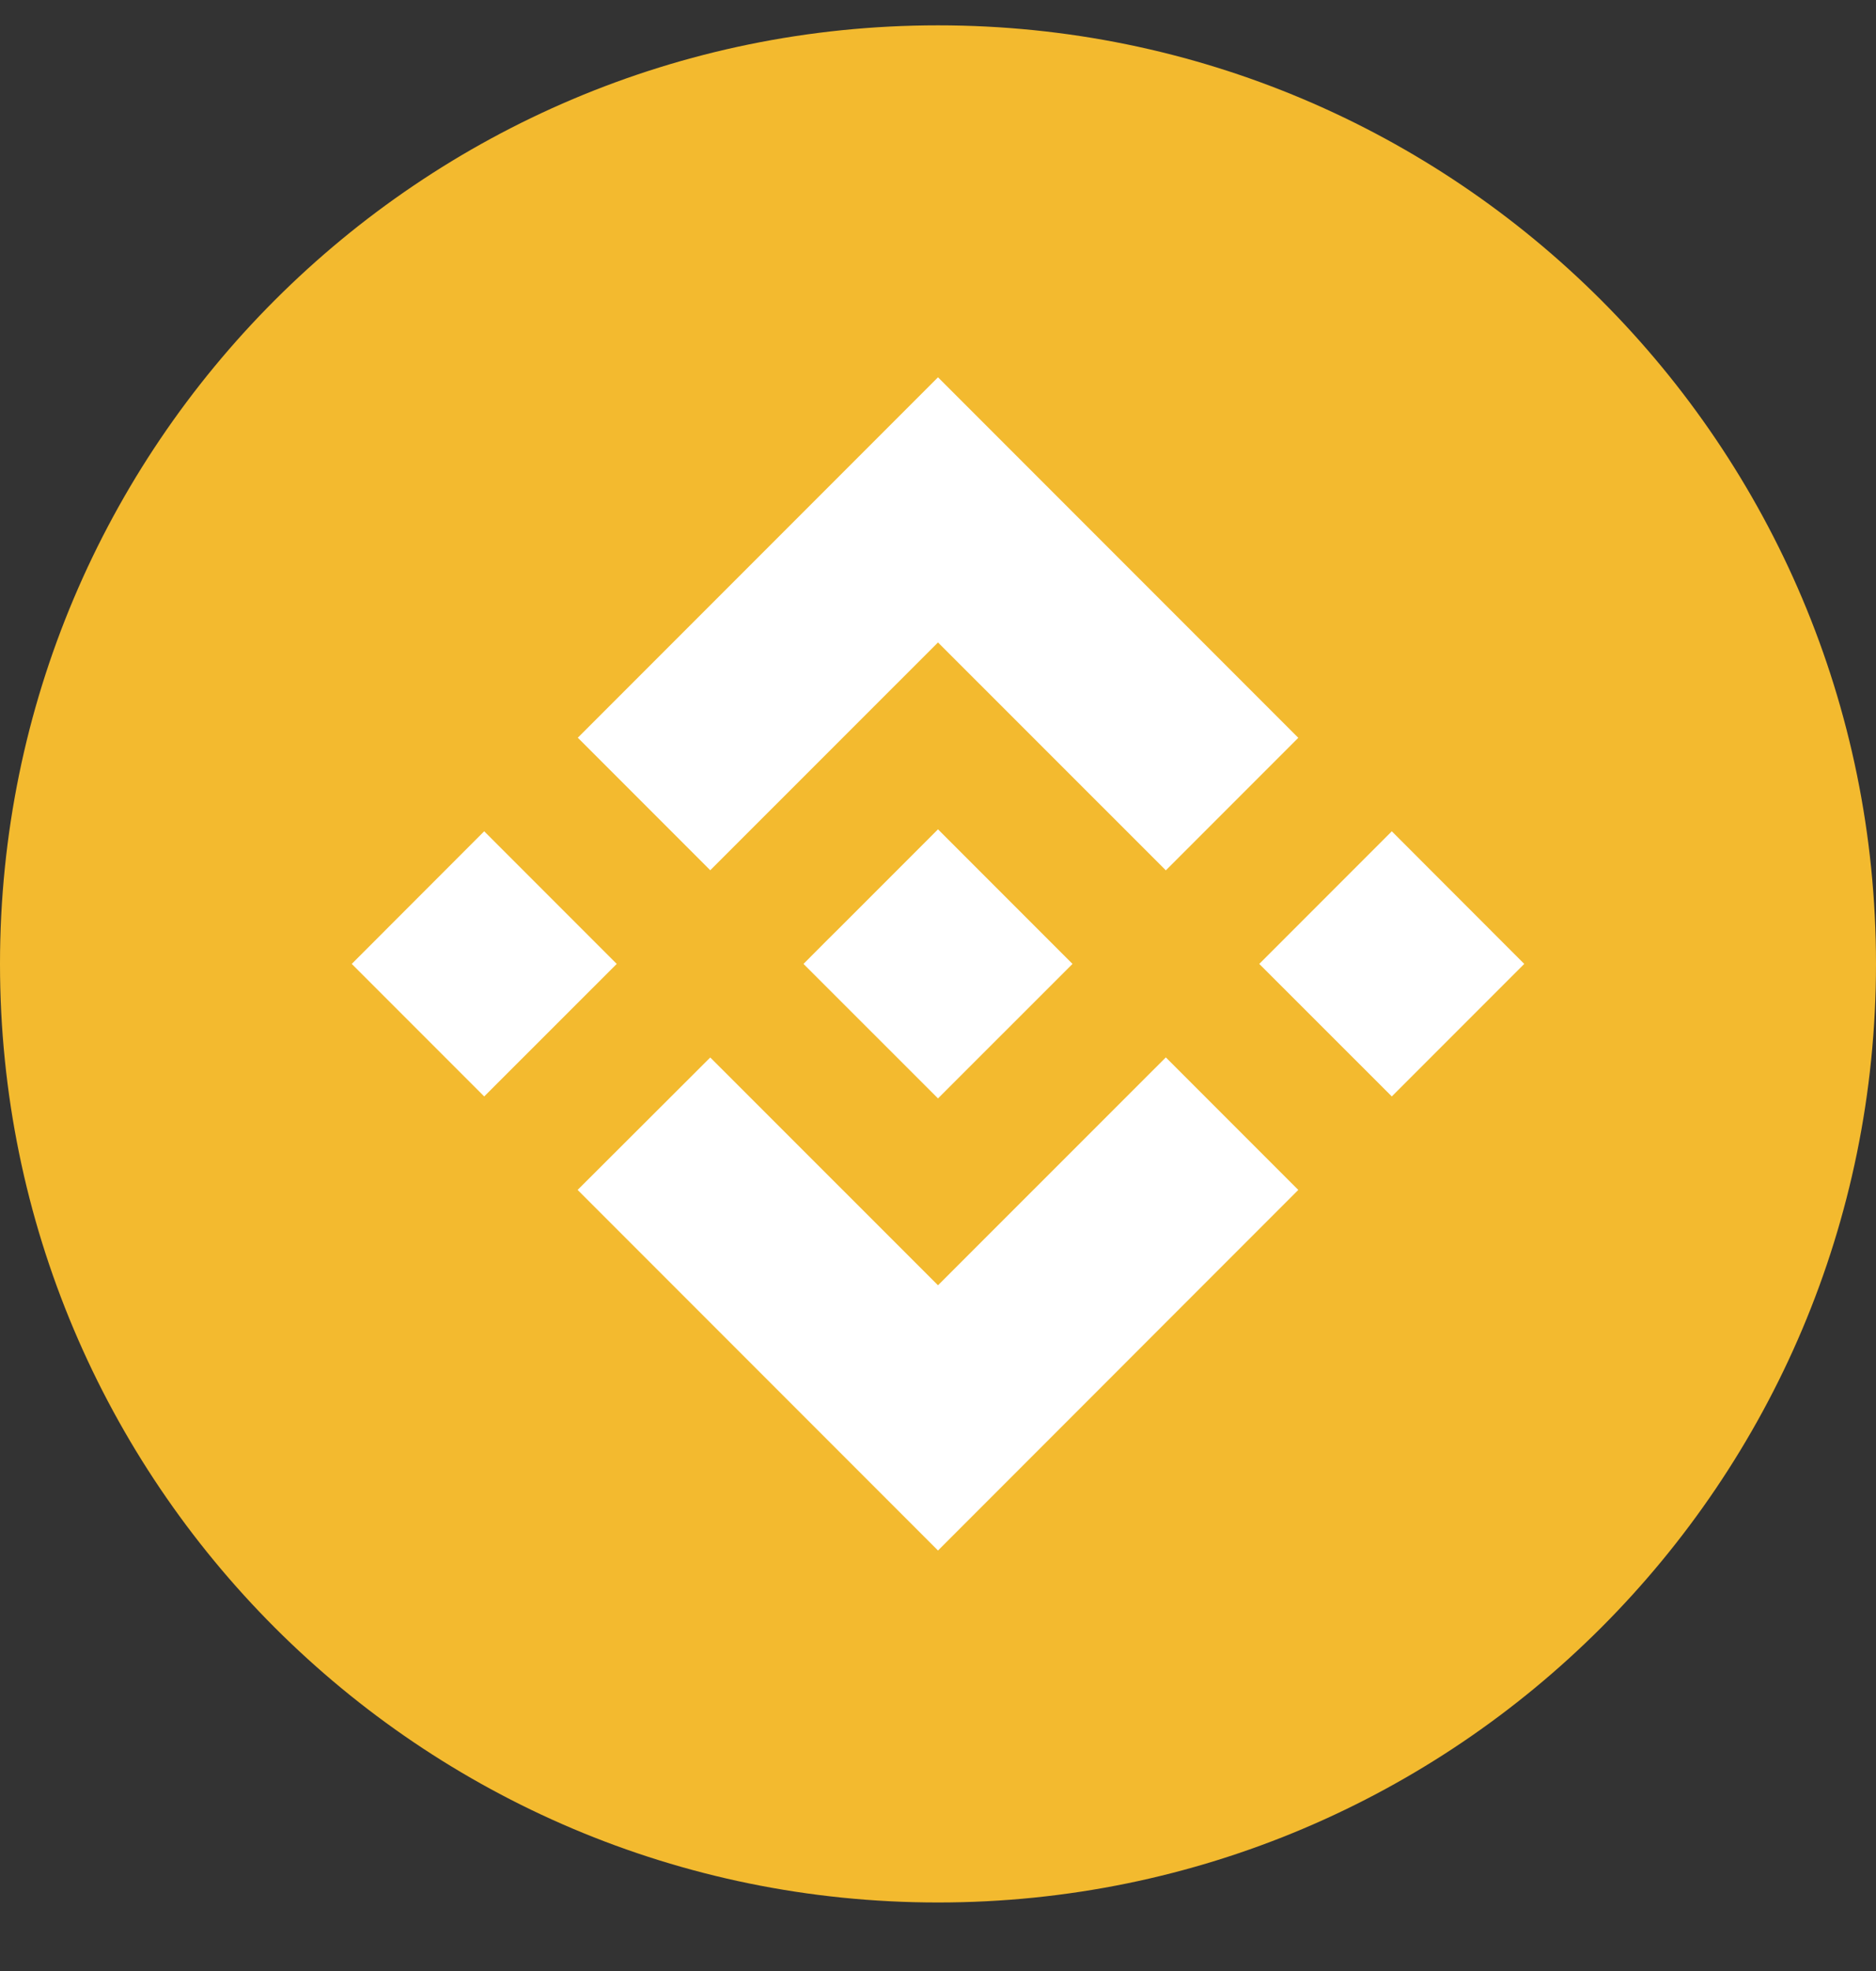 <svg width="20" height="21" viewBox="0 0 20 21" fill="none" xmlns="http://www.w3.org/2000/svg">
<rect x="0" y="0" width="20" height="21" fill="#333333" stroke="none"/>
<g clip-path="url(#clip0_172_27873)">
<path d="M10 20.27C15.523 20.27 20 15.792 20 10.27C20 4.747 15.523 0.27 10 0.27C4.477 0.27 0 4.747 0 10.27C0 15.792 4.477 20.27 10 20.27Z" fill="#F3BA2F"/>
<path d="M7.572 9.272L10 6.845L12.429 9.273L13.841 7.861L10 4.02L6.16 7.86L7.572 9.272ZM3.75 10.27L5.162 8.857L6.575 10.27L5.162 11.682L3.75 10.27ZM7.572 11.267L10 13.694L12.429 11.266L13.841 12.678L10 16.52L6.16 12.68L6.158 12.678L7.572 11.267ZM13.425 10.27L14.838 8.857L16.25 10.27L14.838 11.682L13.425 10.27ZM11.432 10.268H11.434V10.27L10 11.703L8.568 10.272L8.566 10.27L8.568 10.268L8.819 10.016L8.941 9.895L10 8.836L11.433 10.269L11.432 10.268Z" fill="white"/>
</g>
<defs>
<clipPath id="clip0_172_27873">
<rect width="20" height="20" fill="white" transform="translate(0 0.27)"/>
</clipPath>
</defs>
</svg>
